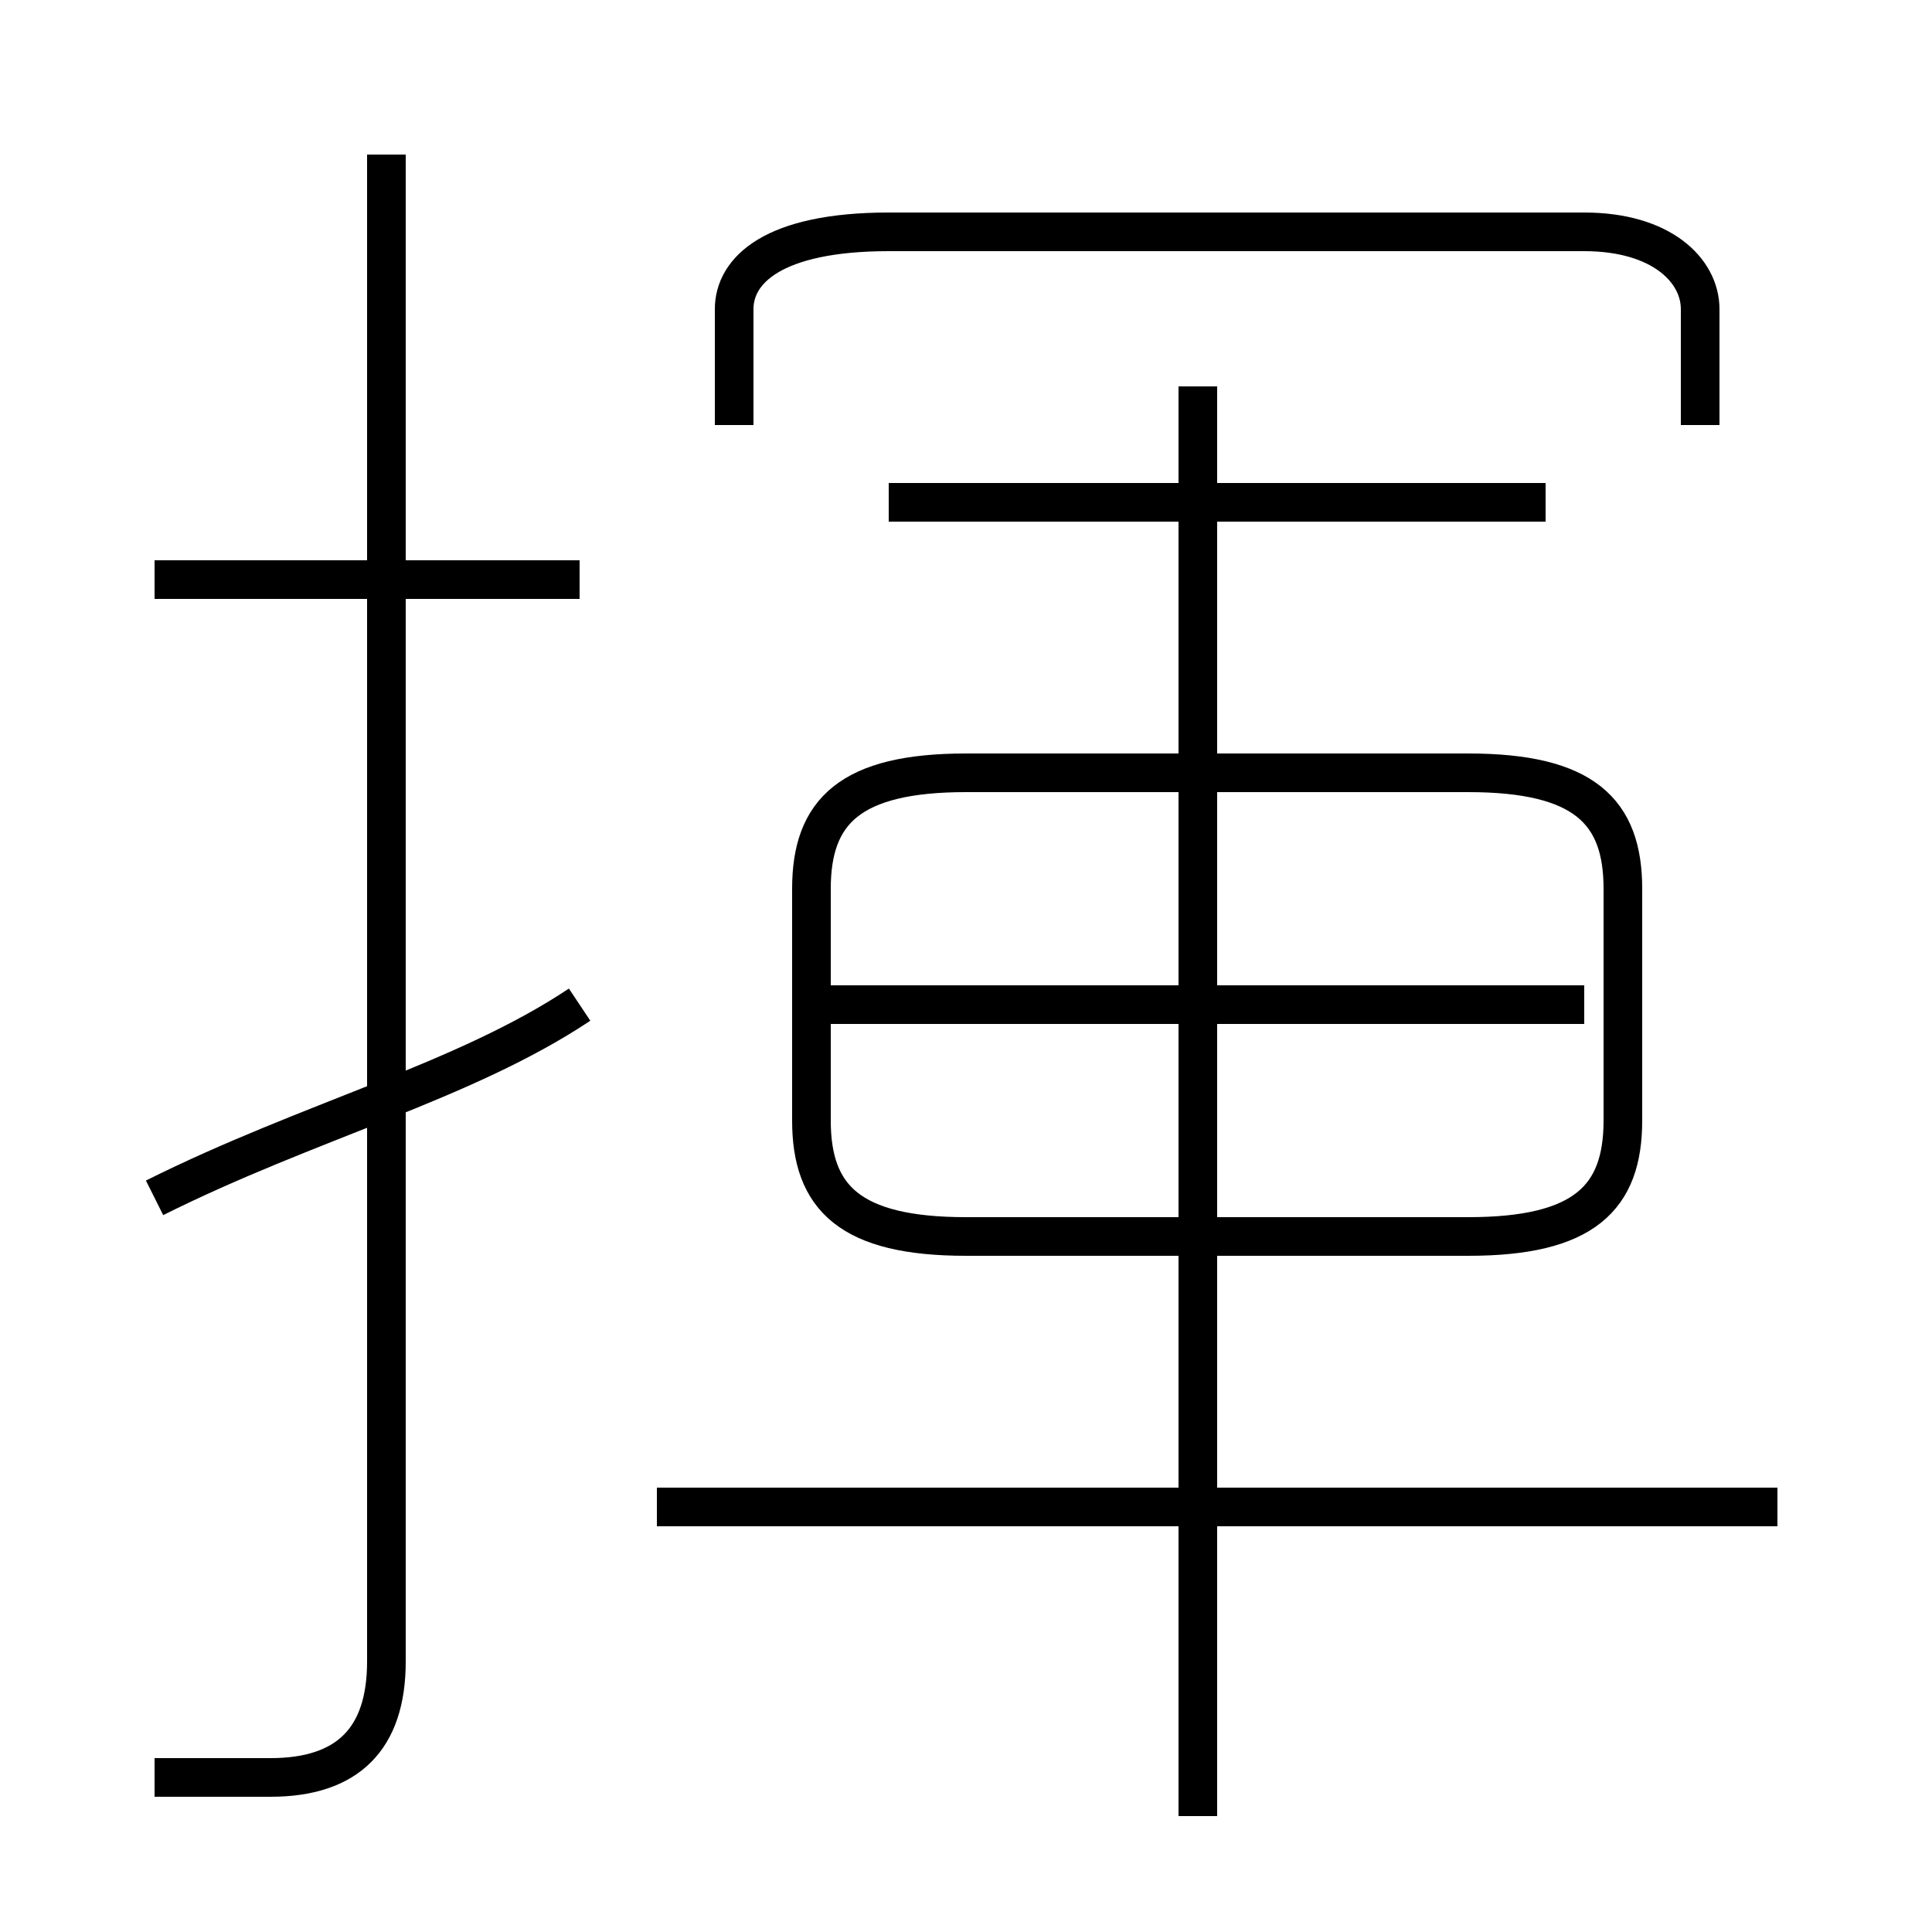 <?xml version='1.0' encoding='utf8'?>
<svg viewBox="0.0 -6.0 50.0 50.0" version="1.1" xmlns="http://www.w3.org/2000/svg">
<rect x="0.0" y="-6.0" width="50.0" height="50.0" fill="#808080" stroke="none"/>
<rect x="-1000" y="-1000" width="2000" height="2000" stroke="white" fill="white"/>
<g style="fill:white;stroke:#000000;  stroke-width:1">
<path d="M 4 2 C 5 2 6 2 7 2 C 9 2 10 1 10 -1 L 10 -40 M 4 -13 C 8 -15 12 -16 15 -18 M 46 -5 L 17 -5 M 15 -29 L 4 -29 M 31 3 L 31 -34 M 41 -18 L 21 -18 M 25 -12 L 38 -12 C 41 -12 42 -13 42 -15 L 42 -21 C 42 -23 41 -24 38 -24 L 25 -24 C 22 -24 21 -23 21 -21 L 21 -15 C 21 -13 22 -12 25 -12 Z M 40 -31 L 23 -31 M 44 -33 L 44 -36 C 44 -37 43 -38 41 -38 L 23 -38 C 20 -38 19 -37 19 -36 L 19 -33" transform="translate(0.0 38.0)" />
</g>
</svg>
